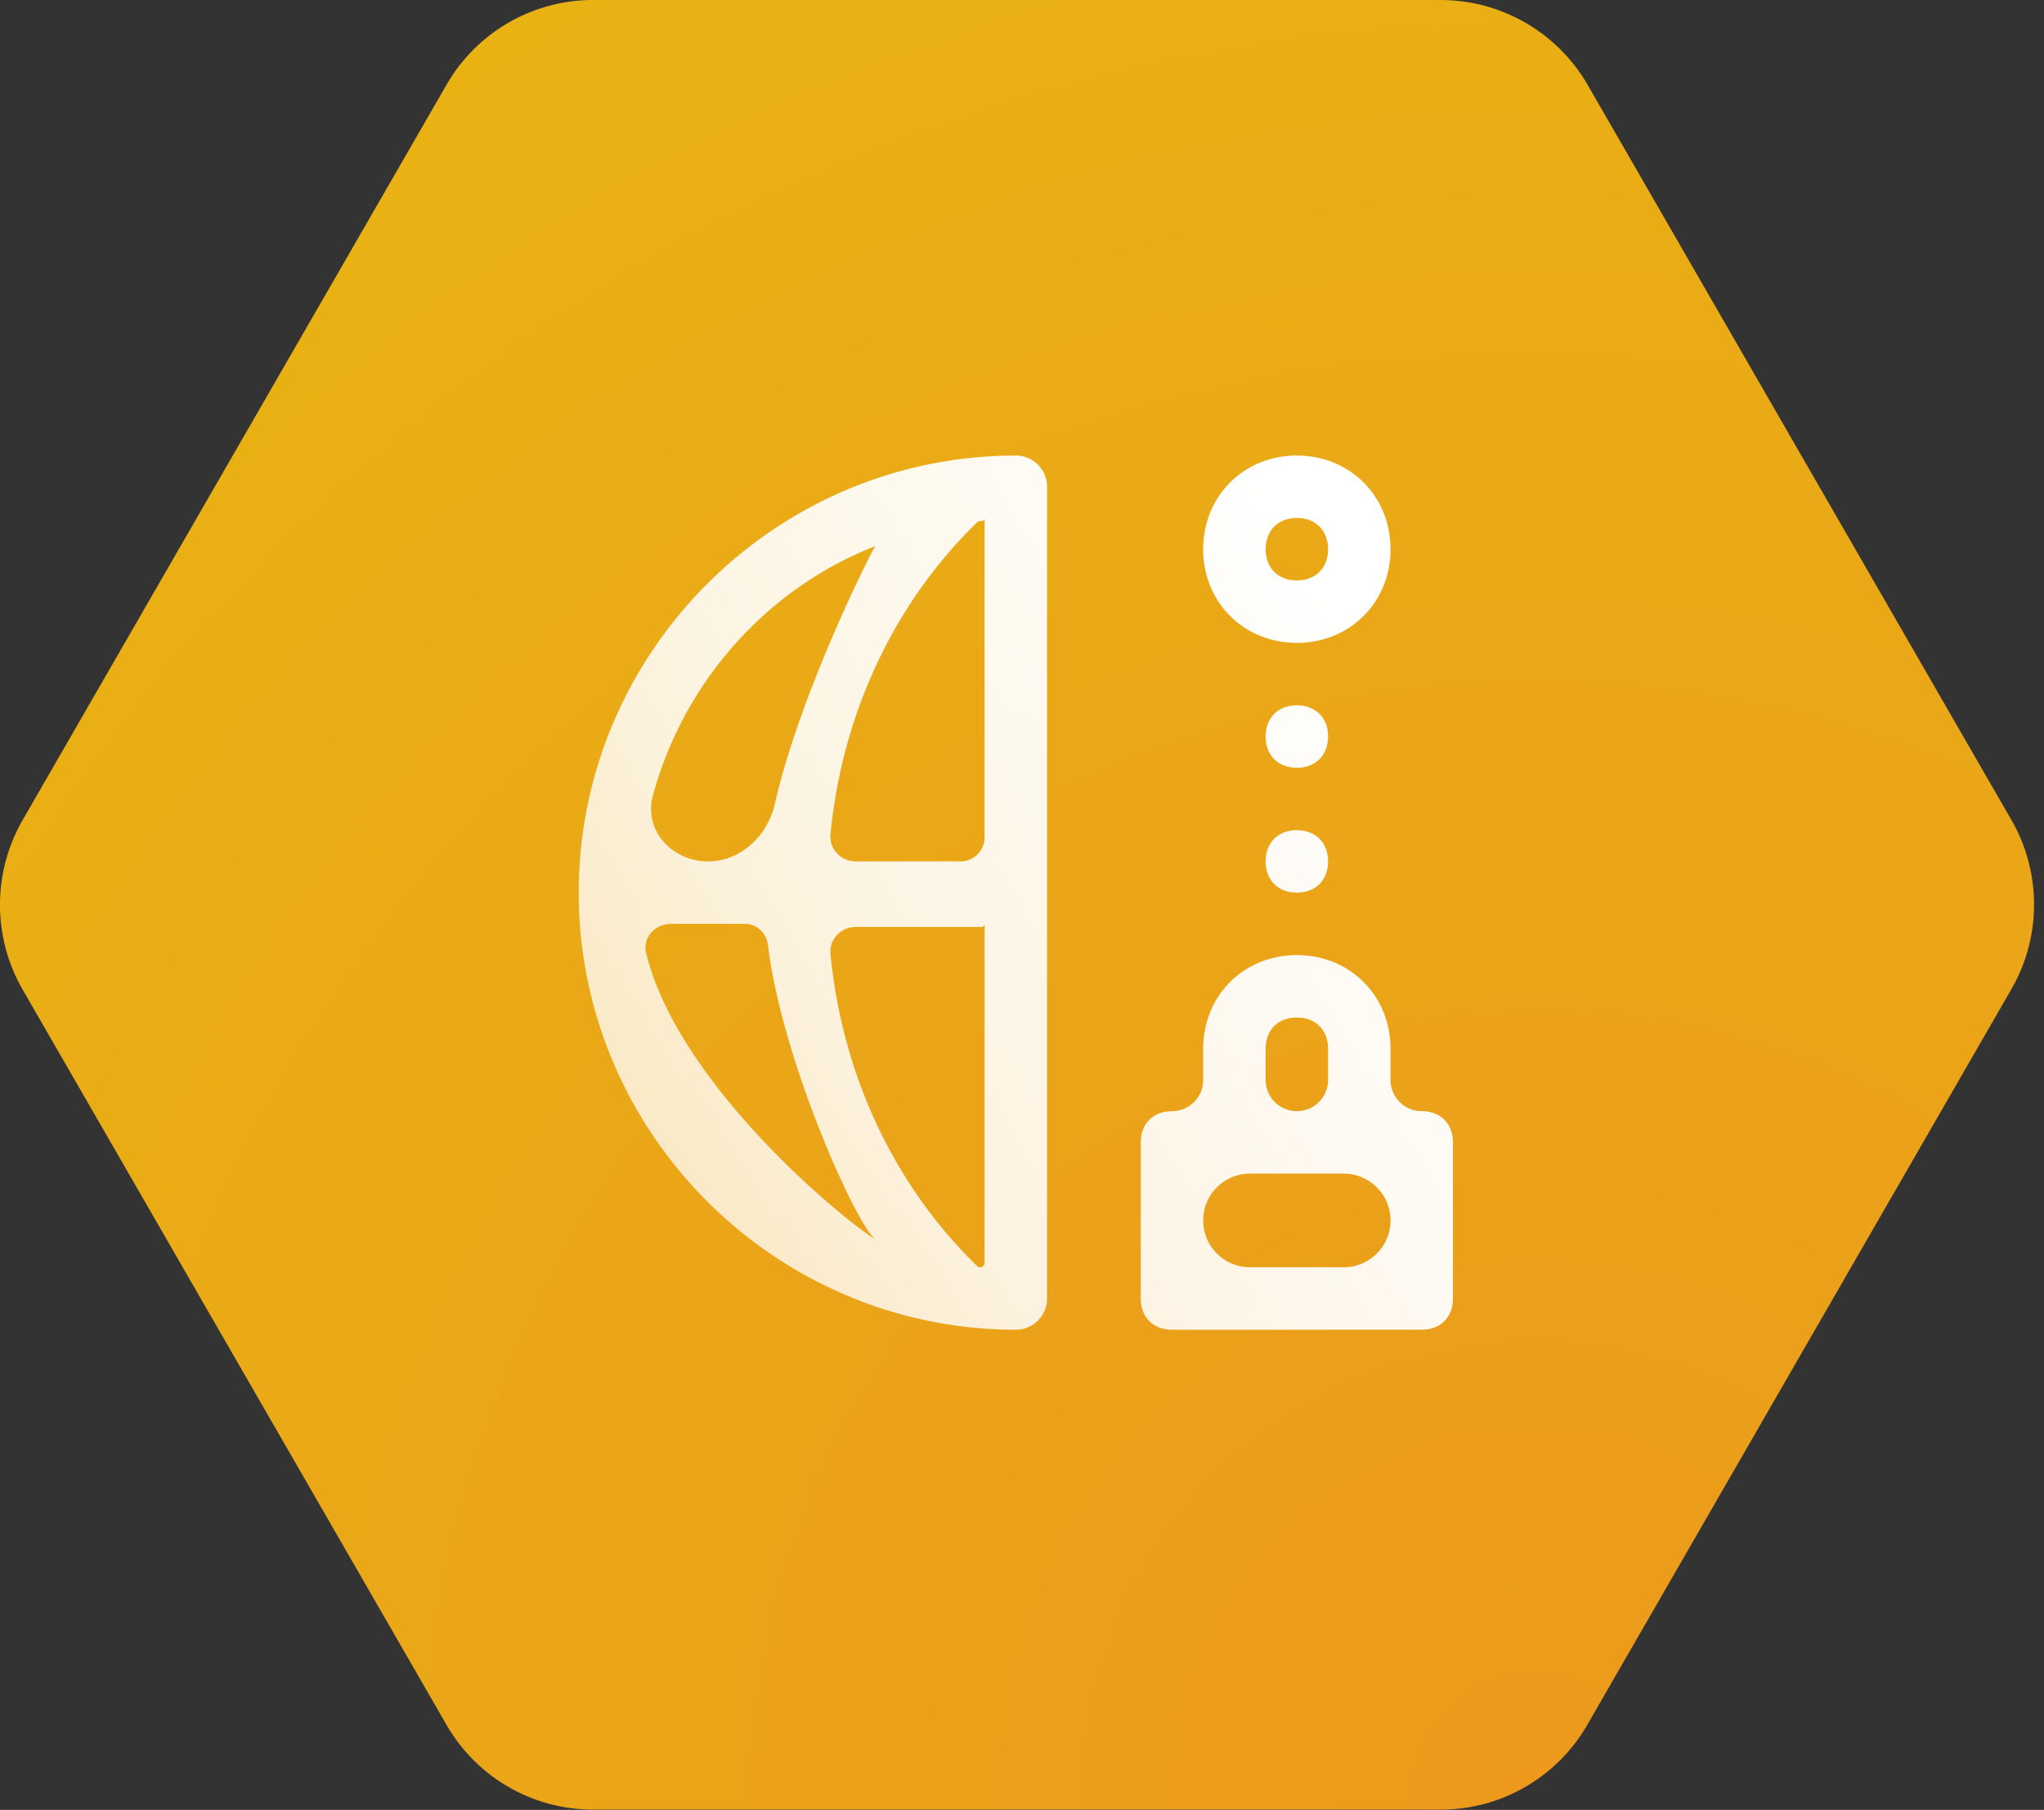 <svg xmlns="http://www.w3.org/2000/svg" fill="none" viewBox="0 0 166 147">
  <rect x="0" y="0" width="166" height="147" fill="#333333" stroke="none"/>
  <path fill="url(#a)" d="M163.354 66.6 128.936 6.89A13.794 13.794 0 0 0 117.005 0H48.168A13.73 13.73 0 0 0 36.26 6.89L1.84 66.6a13.81 13.81 0 0 0 0 13.779l34.419 59.71a13.73 13.73 0 0 0 11.908 6.889h68.837a13.73 13.73 0 0 0 11.908-6.889l34.418-59.71a13.75 13.75 0 0 0 .023-13.78Z"/>
  <path fill="url(#b)" d="M82.5 37C62.975 37 47 52.975 47 72.5S62.975 108 82.5 108c1.4 0 2.536-1.135 2.536-2.536V39.536c0-1.4-1.136-2.536-2.536-2.536Zm-2.536 5.071V68c0 1.085-.88 1.964-1.964 1.964h-8.5c-1.206 0-2.171-1.008-2.054-2.208.956-9.752 5.126-18.732 11.906-25.33a.36.36 0 0 1 .251-.101h.108c.14 0 .253-.114.253-.254Zm0 32.965v27.531c0 .2-.161.362-.36.362a.361.361 0 0 1-.252-.102c-6.78-6.597-10.95-15.577-11.906-25.33-.117-1.199.849-2.208 2.054-2.208h10.21c.14 0 .254-.113.254-.253ZM71.09 44.354c-.118.046-6.059 11.696-8.167 20.956-.587 2.578-2.778 4.654-5.422 4.654-2.92 0-5.245-2.52-4.48-5.337 2.519-9.283 9.302-16.852 18.07-20.273ZM52.476 77.427c-.313-1.268.718-2.391 2.024-2.391h6c.961 0 1.75.75 1.866 1.705 1.133 9.401 7.227 22.856 8.723 23.905-1.947-1.068-15.903-12.26-18.613-23.22Zm62.988 12.823a2.535 2.535 0 0 1-2.535-2.536V85.18c0-4.311-3.297-7.608-7.608-7.608-4.31 0-7.607 3.297-7.607 7.608v2.535c0 1.4-1.135 2.536-2.535 2.536-1.522 0-2.536 1.014-2.536 2.536v12.678c0 1.522 1.014 2.536 2.536 2.536h20.285c1.522 0 2.536-1.014 2.536-2.536V92.786c0-1.522-1.014-2.536-2.536-2.536Zm-12.678-5.071c0-1.522 1.014-2.536 2.535-2.536 1.522 0 2.536 1.014 2.536 2.536v2.535a2.535 2.535 0 1 1-5.071 0V85.18Zm10.143 13.946a3.804 3.804 0 0 1-3.804 3.804h-7.607a3.804 3.804 0 1 1 0-7.608h7.607a3.804 3.804 0 0 1 3.804 3.804Zm-7.608-46.91c4.311 0 7.608-3.297 7.608-7.608 0-4.31-3.297-7.607-7.608-7.607-4.31 0-7.607 3.296-7.607 7.607 0 4.31 3.297 7.607 7.607 7.607Zm0-10.144c1.522 0 2.536 1.015 2.536 2.536 0 1.522-1.014 2.536-2.536 2.536-1.521 0-2.535-1.014-2.535-2.536 0-1.521 1.014-2.536 2.535-2.536Zm0 25.358c1.522 0 2.536 1.014 2.536 2.535 0 1.522-1.014 2.536-2.536 2.536-1.521 0-2.535-1.014-2.535-2.536 0-1.521 1.014-2.535 2.535-2.535Zm0-10.143c1.522 0 2.536 1.014 2.536 2.535 0 1.522-1.014 2.536-2.536 2.536-1.521 0-2.535-1.014-2.535-2.536 0-1.521 1.014-2.535 2.535-2.535Z"/>
  <defs>
    <radialGradient id="a" cx="0" cy="0" r="1" gradientTransform="matrix(165.25 0 0 165.393 124.271 145.064)" gradientUnits="userSpaceOnUse">
      <stop stop-color="#EC991C"/>
      <stop offset="1" stop-color="#E9B213"/>
    </radialGradient>
    <linearGradient id="b" x1="118" x2="13.539" y1="19.267" y2="81.887" gradientUnits="userSpaceOnUse">
      <stop offset=".19" stop-color="white"/>
      <stop offset=".61" stop-color="white" stop-opacity=".86"/>
      <stop offset="1" stop-color="white" stop-opacity=".6"/>
    </linearGradient>
  </defs>
</svg>
